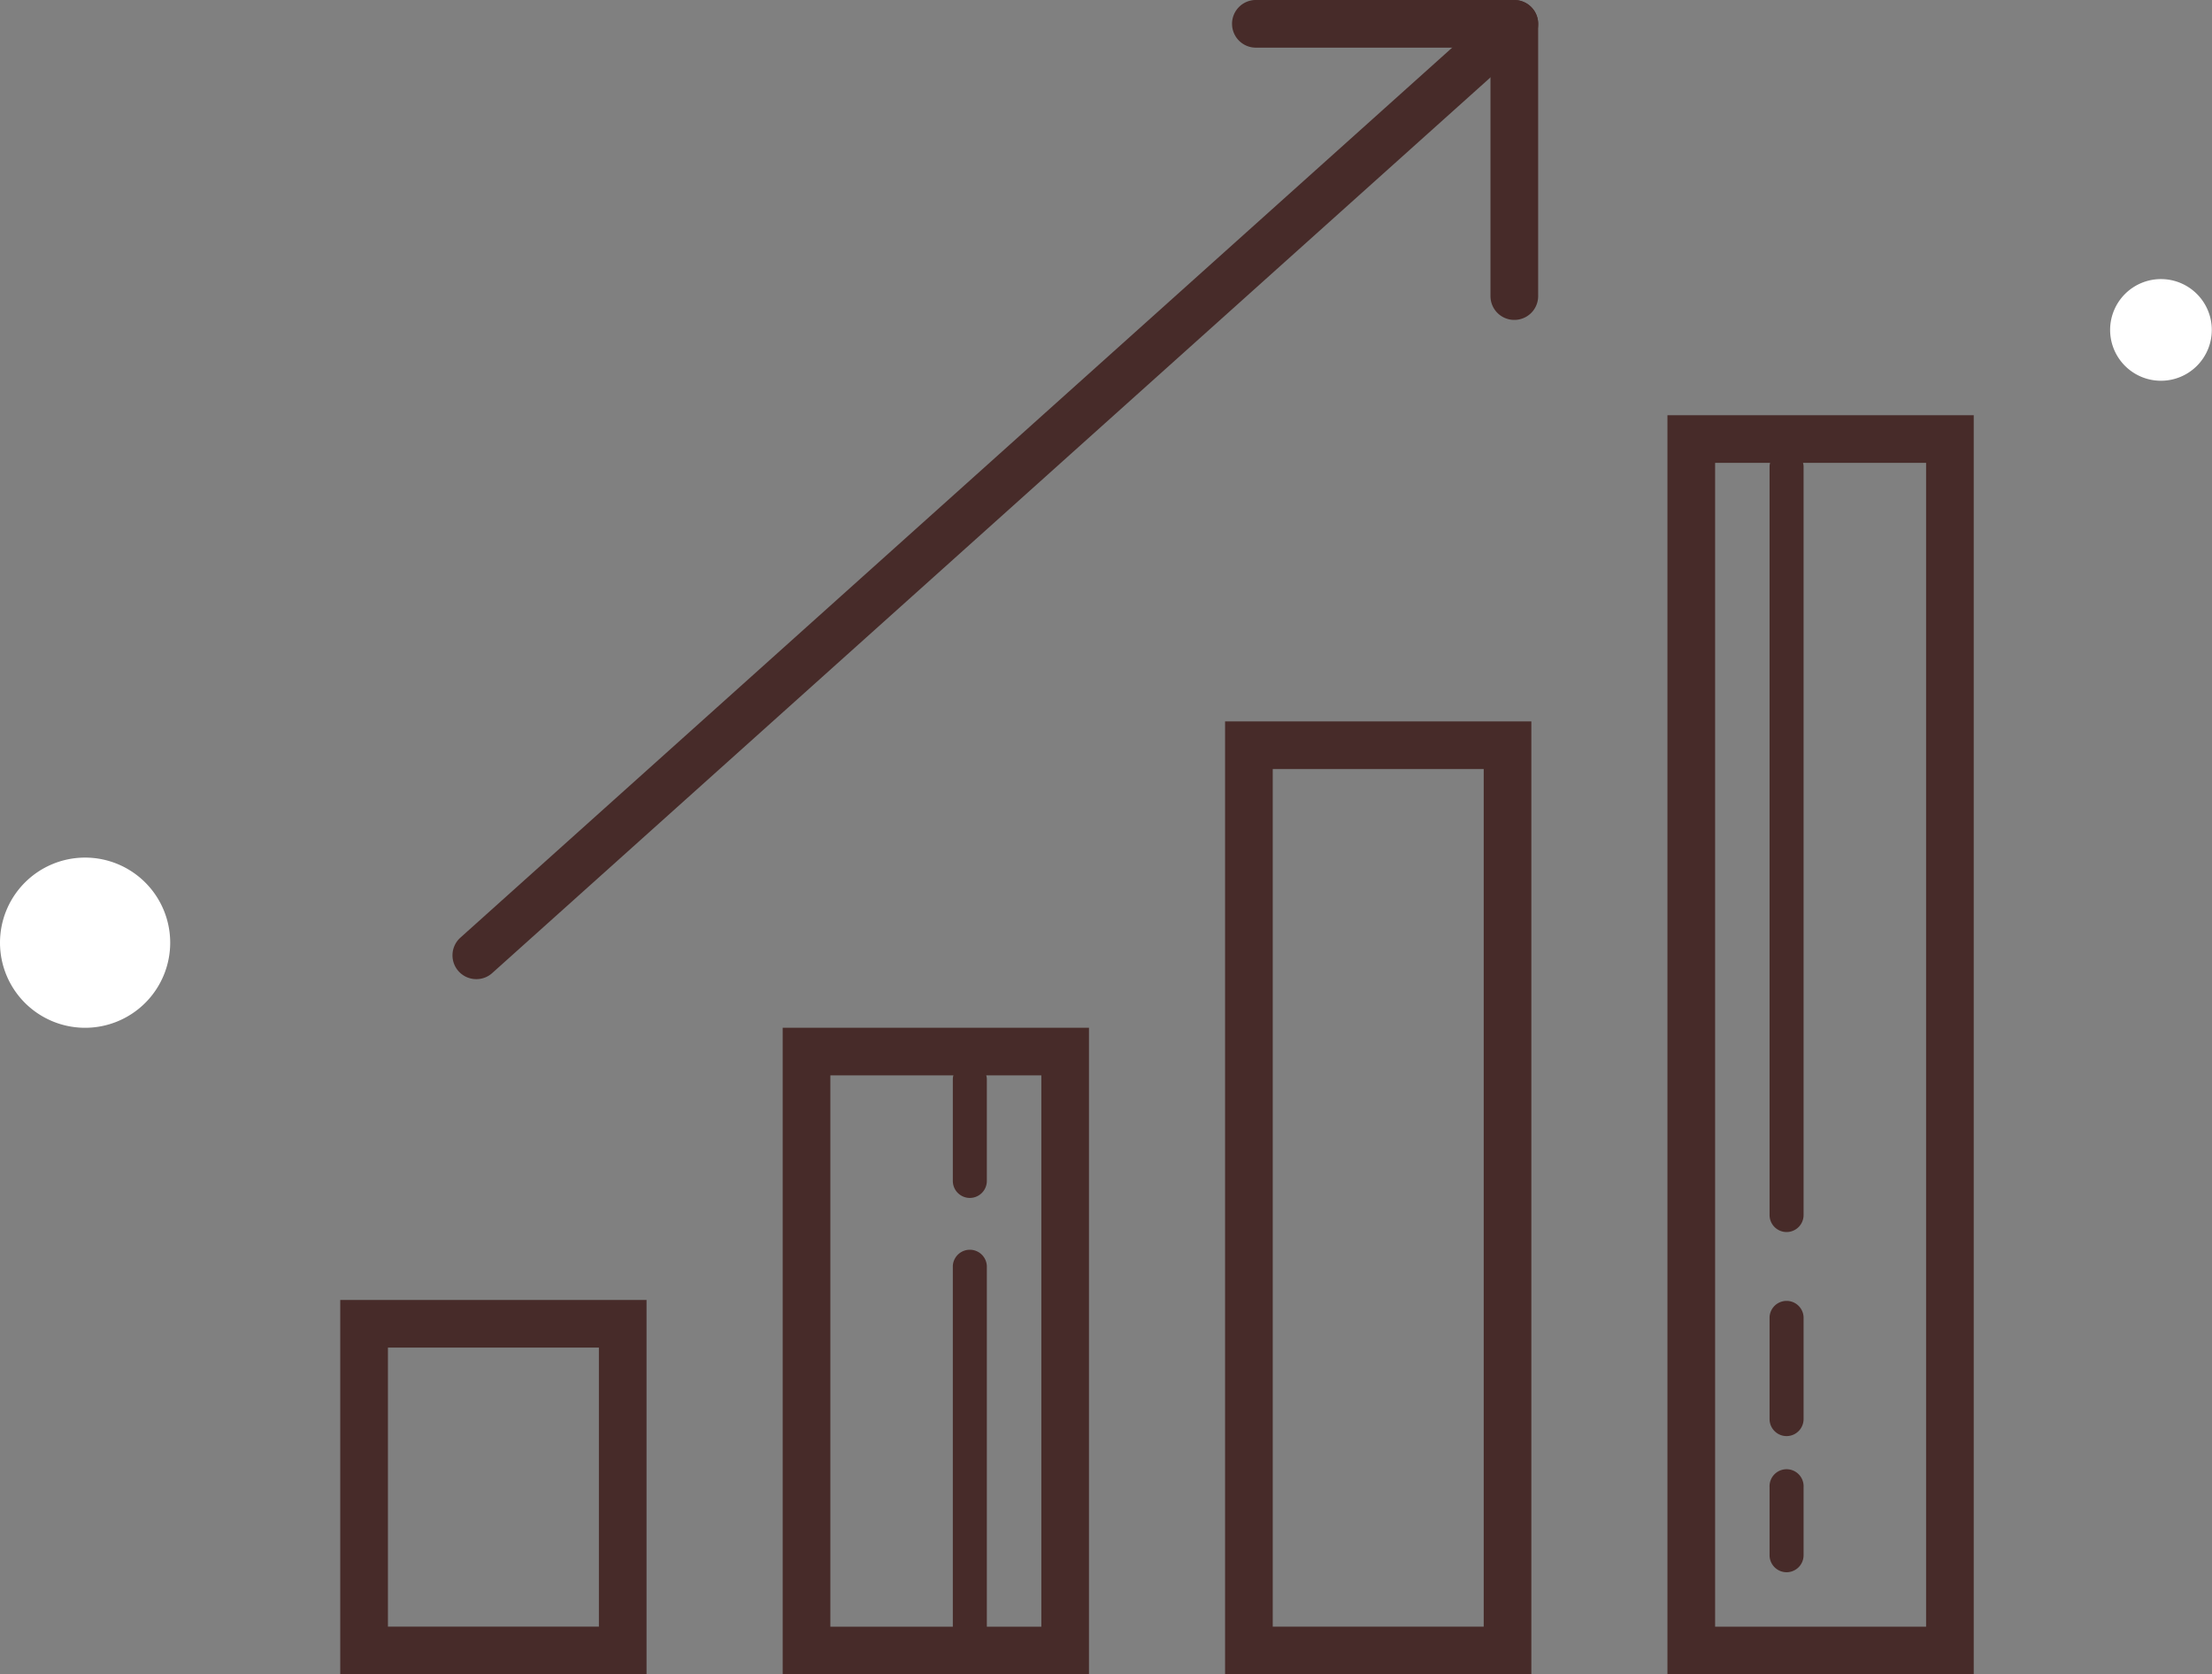 <svg id="vector" xmlns="http://www.w3.org/2000/svg" width="43.512" height="32.937" viewBox="0 0 43.512 32.937"><rect x="0" y="0" width="43.512" height="32.937" fill="#808080" stroke="none"/><path fill="#fff" d="M1.674,16.87a1.674,1.674 0,1 0,1.674 1.674,1.674 1.674,0 0,0 -1.674,-1.674zM42.508,5.49a1,1 0,1 0,1 1,1 1,0 0,0 -1,-1z" id="path_0"/><path fill="#472b29" d="M11.781,26.509v5.489h-4.15v-5.489h4.15m0.937,-0.937L6.693,25.572v7.364h6.025L12.718,25.572z" id="path_1"/><path fill="#472b29" d="M20.484,21.154v10.845h-4.15L16.334,21.154h4.15m0.937,-0.937L15.396,20.217v12.719h6.025L21.421,20.217z" id="path_2"/><path fill="#472b29" d="M29.186,15.128v16.87h-4.15v-16.87h4.15m0.937,-0.937L24.098,14.191v18.744h6.025L30.123,14.191z" id="path_3"/><path fill="#472b29" d="M37.888,9.105v22.894h-4.15L33.738,9.105h4.15m0.937,-0.937L32.8,8.168v24.769h6.025L38.825,8.168z" id="path_4"/><path fill="#472b29" d="M19.078,32.936a0.335,0.335 0,0 1,-0.335 -0.335v-7.7a0.335,0.335 0,0 1,0.669 0v7.7a0.335,0.335 0,0 1,-0.334 0.335z" id="path_5"/><path fill="#472b29" d="M35.144,24.236a0.335,0.335 0,0 1,-0.335 -0.338L34.809,9.171a0.335,0.335 0,0 1,0.669 0v14.727a0.335,0.335 0,0 1,-0.334 0.338z" id="path_6"/><path fill="#472b29" d="M35.144,28.25a0.335,0.335 0,0 1,-0.335 -0.335v-2.008a0.335,0.335 0,0 1,0.669 0v2.008a0.335,0.335 0,0 1,-0.334 0.335z" id="path_7"/><path fill="#472b29" d="M35.144,30.928a0.335,0.335 0,0 1,-0.335 -0.334v-1.339a0.335,0.335 0,1 1,0.669 0v1.339a0.335,0.335 0,0 1,-0.334 0.334z" id="path_8"/><path fill="#472b29" d="M19.078,23.565a0.335,0.335 0,0 1,-0.335 -0.335v-2.008a0.335,0.335 0,0 1,0.669 0v2.008a0.335,0.335 0,0 1,-0.334 0.335z" id="path_9"/><path fill="#472b29" d="M9.37,19.261a0.468,0.468 0,0 1,-0.313 -0.817l20.418,-18.323a0.468,0.468 0,0 1,0.626 0.7l-20.418,18.32a0.465,0.465 0,0 1,-0.313 0.12z" id="path_10"/><path fill="#472b29" d="M29.788,6.293a0.468,0.468 0,0 1,-0.469 -0.469v-4.887h-4.593a0.469,0.469 0,1 1,0 -0.937h5.062a0.468,0.468 0,0 1,0.469 0.469v5.355a0.468,0.468 0,0 1,-0.469 0.469z" id="path_11"/></svg>